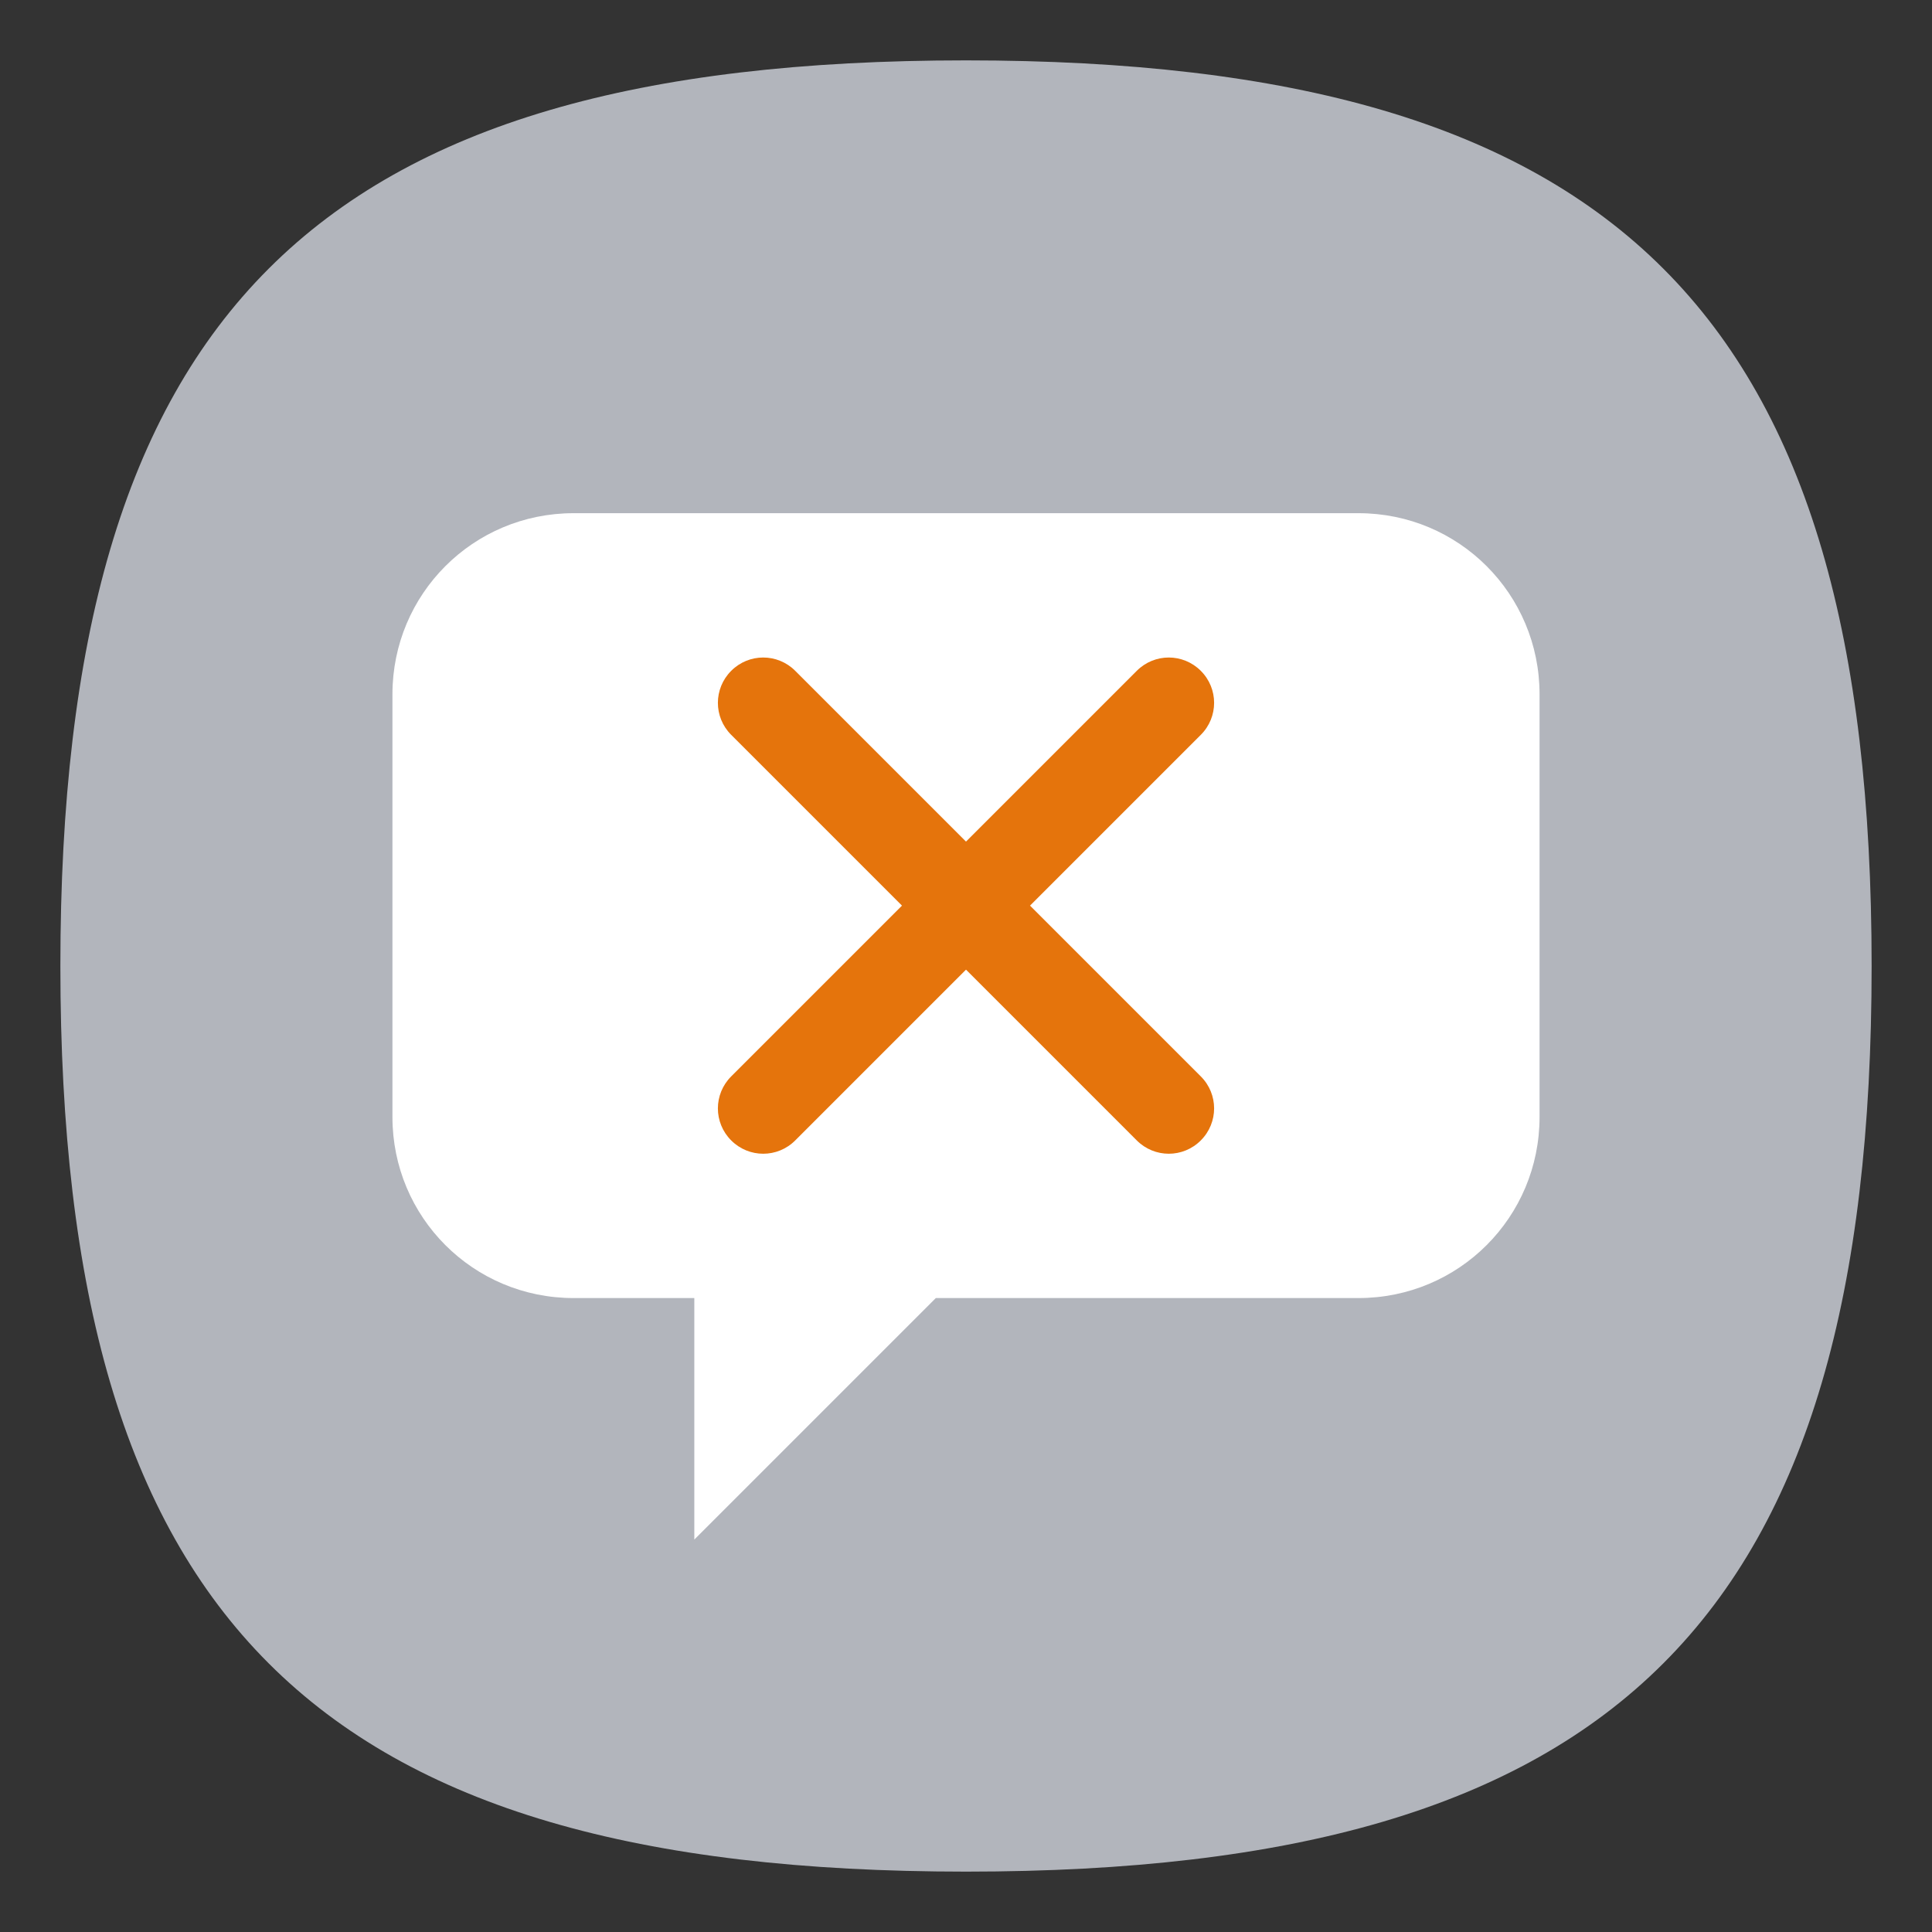 <?xml version="1.0" encoding="UTF-8" standalone="no"?>
<svg
   viewbox="0 0 200 200"
   version="1.1"
   id="svg4"
   sodipodi:docname="xchat.svg"
   width="64"
   height="64"
   inkscape:version="1.1.1 (3bf5ae0d25, 2021-09-20, custom)"
   xmlns:inkscape="http://www.inkscape.org/namespaces/inkscape"
   xmlns:sodipodi="http://sodipodi.sourceforge.net/DTD/sodipodi-0.dtd"
   xmlns="http://www.w3.org/2000/svg"
   xmlns:svg="http://www.w3.org/2000/svg">
  <rect width="100%" height="100%" fill="#333333" stroke="none"/>
  <defs
     id="defs8" />
  <sodipodi:namedview
     id="namedview6"
     pagecolor="#ffffff"
     bordercolor="#666666"
     borderopacity="1.0"
     inkscape:pageshadow="2"
     inkscape:pageopacity="0.0"
     inkscape:pagecheckerboard="0"
     showgrid="false"
     inkscape:zoom="12.078125"
     inkscape:cx="31.958603"
     inkscape:cy="32"
     inkscape:window-width="1920"
     inkscape:window-height="996"
     inkscape:window-x="0"
     inkscape:window-y="0"
     inkscape:window-maximized="1"
     inkscape:current-layer="svg4"
     showguides="false" />
  <path
     d="M 2,32 C 2,10.4 10.4,2 32,2 53.6,2 62,10.4 62,32 62,53.6 53.6,62 32,62 10.4,62 2,53.6 2,32"
     id="path2"
     style="stroke-width:0.3;fill:#b2b5bc;fill-opacity:1" />
  <path
     id="rect6858"
     style="fill:#ffffff;fill-opacity:1;stroke-width:1.067"
     d="m 19,17 c -3.324,0 -6,2.676 -6,6 v 14 c 0,3.324 2.676,6 6,6 h 4 v 8 l 8,-8 h 14 c 3.324,0 6,-2.676 6,-6 V 23 c 0,-3.324 -2.676,-6 -6,-6 z"
     sodipodi:nodetypes="sssscccsssss" />
  <path
     id="rect925"
     style="fill:#e5740c;stroke-width:4;stroke-linecap:round;stroke-linejoin:round;fill-opacity:1"
     d="m 24.222,22.222 c -0.588,0.588 -0.588,1.534 0,2.121 L 29.879,30 24.222,35.657 c -0.588,0.588 -0.588,1.534 0,2.121 0.588,0.588 1.534,0.588 2.121,0 L 32,32.121 l 5.657,5.657 c 0.588,0.588 1.534,0.588 2.121,0 0.588,-0.588 0.588,-1.534 0,-2.121 L 34.121,30 39.778,24.343 c 0.588,-0.588 0.588,-1.534 0,-2.121 -0.588,-0.588 -1.534,-0.588 -2.121,0 L 32,27.879 26.343,22.222 c -0.588,-0.588 -1.534,-0.588 -2.121,0 z" />
</svg>
